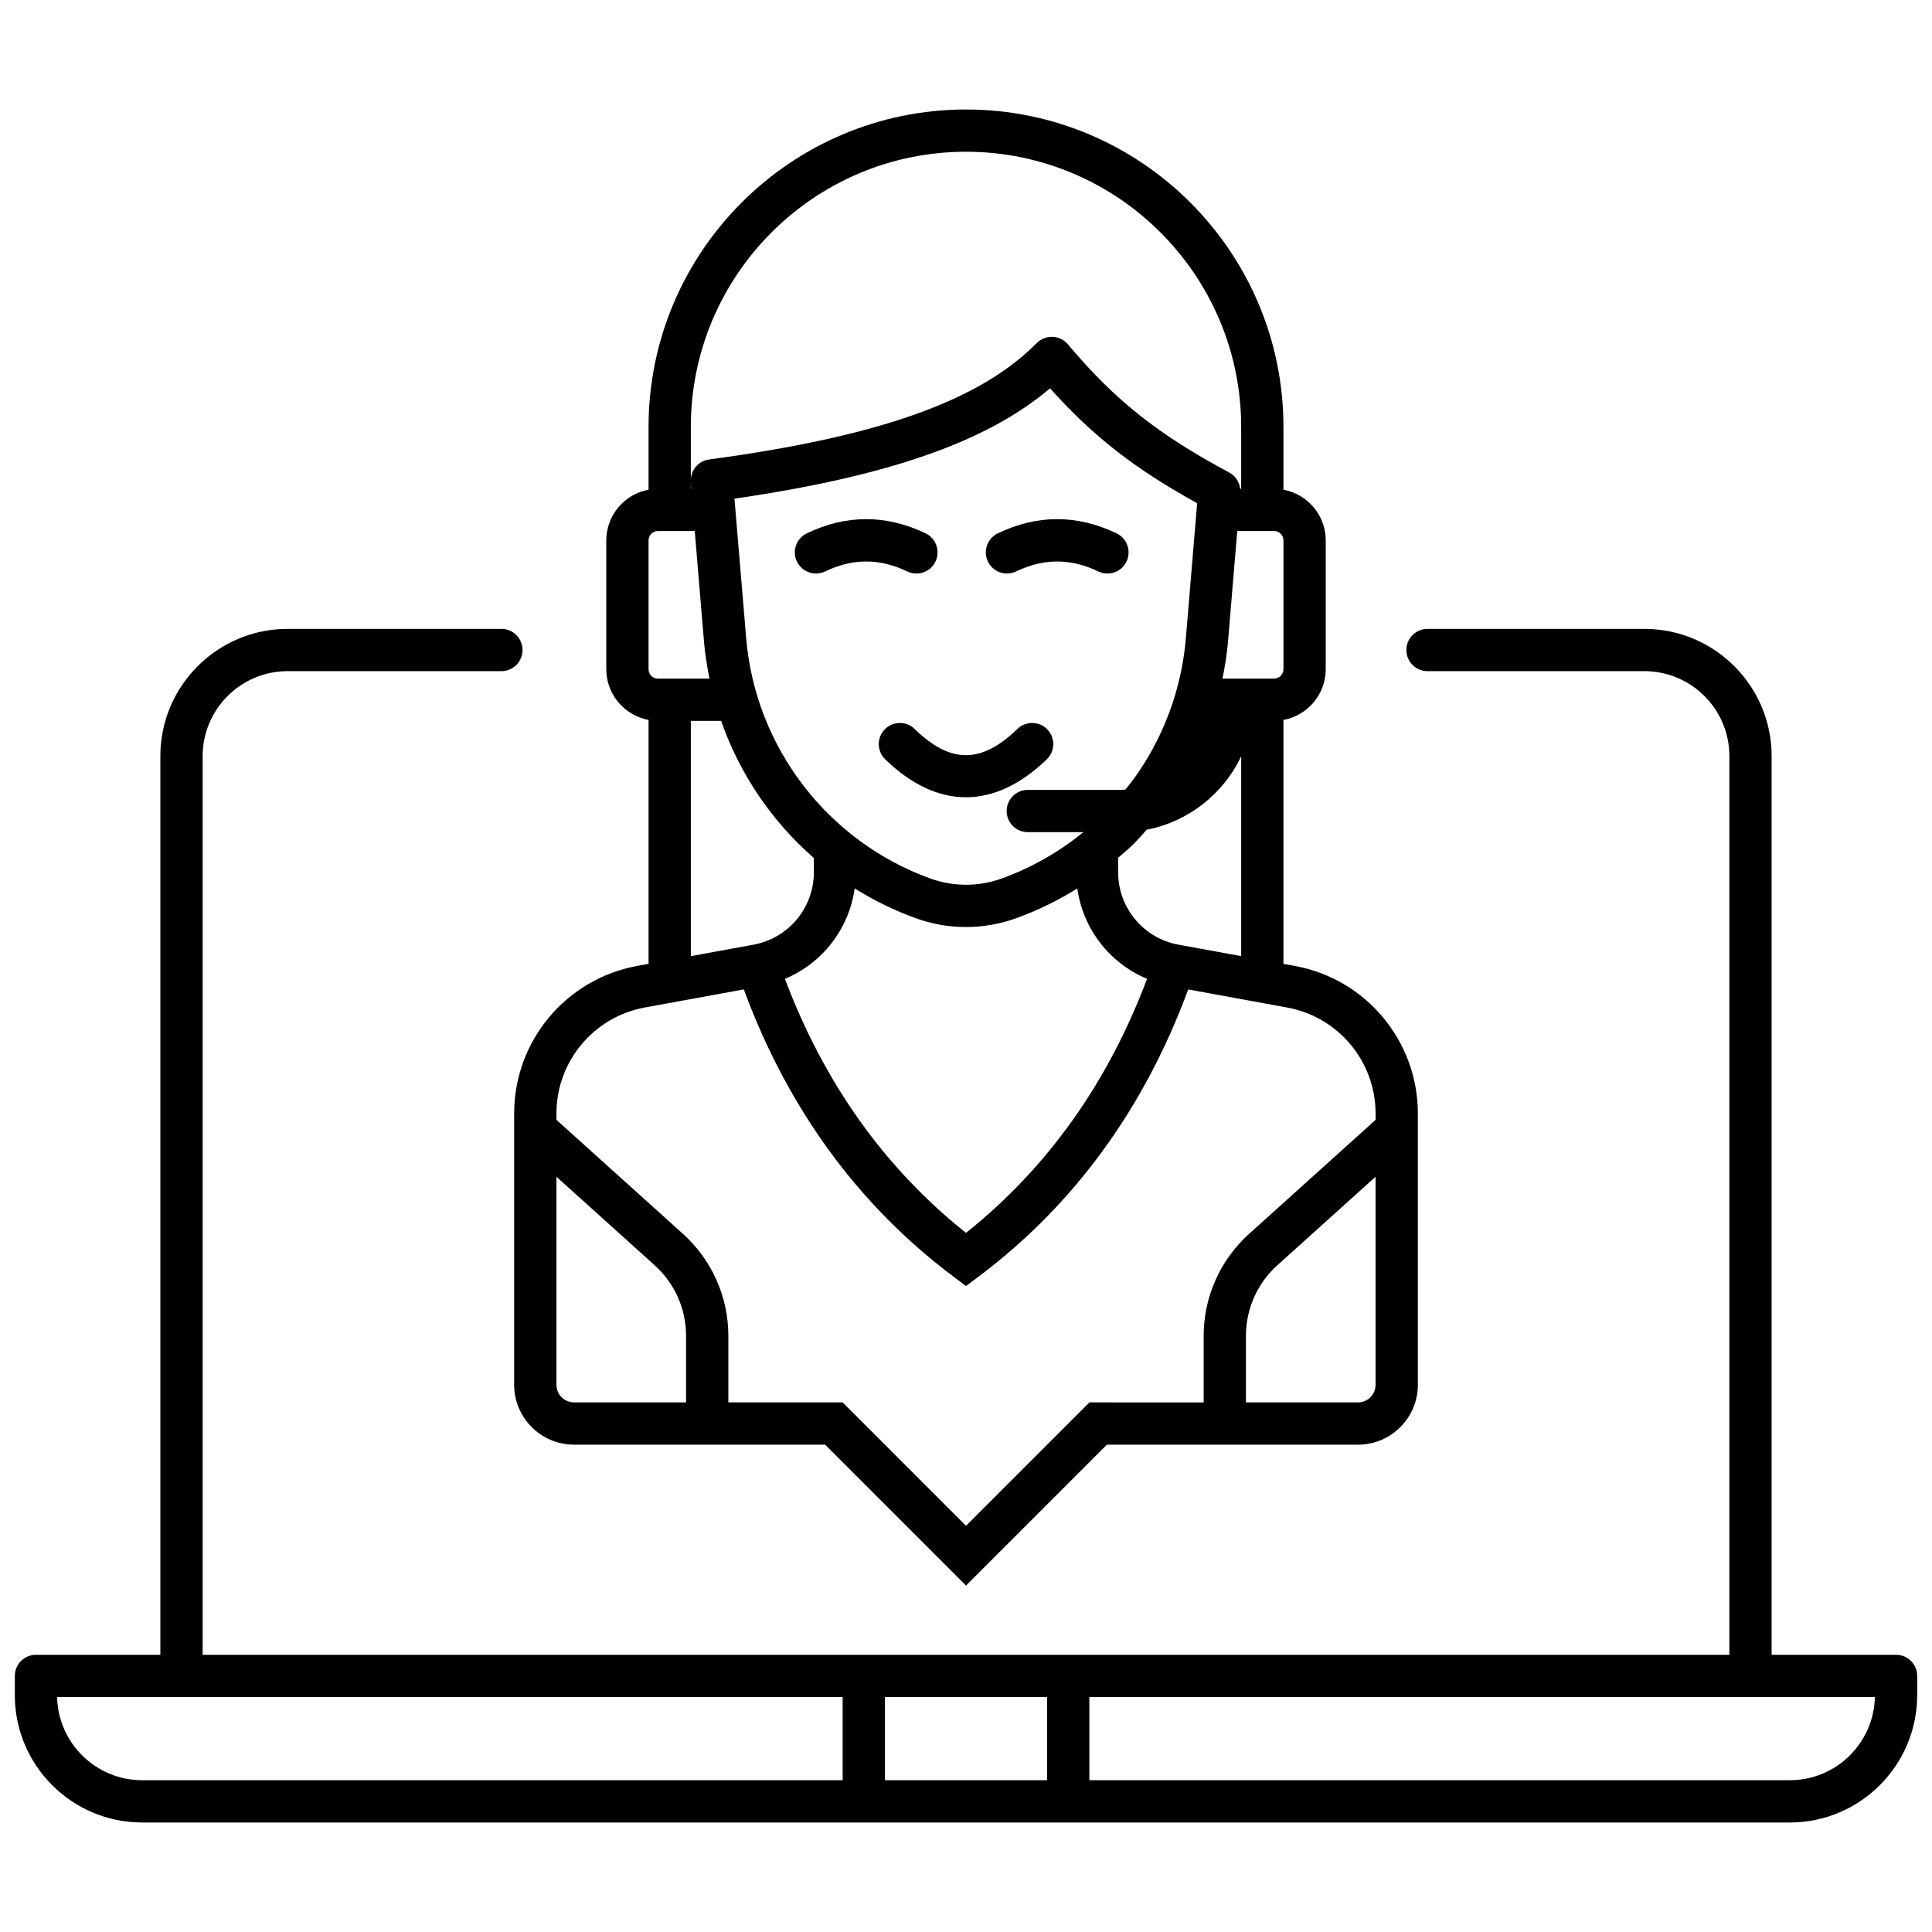 <svg xmlns="http://www.w3.org/2000/svg" xmlns:xlink="http://www.w3.org/1999/xlink" version="1.1" width="256" height="256" viewBox="0 0 256 256" xml:space="preserve">
<desc>Created with Fabric.js 1.7.22</desc>
<defs>
</defs>
<g transform="translate(128 128) scale(0.72 0.72)" style="">
	<g style="stroke: none; stroke-width: 0; stroke-dasharray: none; stroke-linecap: butt; stroke-linejoin: miter; stroke-miterlimit: 10; fill: none; fill-rule: nonzero; opacity: 1;" transform="translate(-175.05 -175.05) scale(3.89 3.89)" >
	<path d="M 89 77.587 h -5.886 V 35.07 c 0 -3.319 -2.7 -6.019 -6.019 -6.019 H 66.833 c -0.553 0 -1 0.448 -1 1 s 0.447 1 1 1 h 10.263 c 2.216 0 4.019 1.803 4.019 4.019 v 42.517 H 50.836 H 39.164 H 8.886 V 35.07 c 0 -2.216 1.803 -4.019 4.019 -4.019 H 23.02 c 0.552 0 1 -0.448 1 -1 s -0.448 -1 -1 -1 H 12.904 c -3.319 0 -6.019 2.7 -6.019 6.019 v 42.517 H 1 c -0.552 0 -1 0.447 -1 1 v 0.909 c 0 3.322 2.703 6.025 6.026 6.025 h 33.138 h 11.672 h 33.138 c 3.323 0 6.026 -2.703 6.026 -6.025 v -0.909 C 90 78.034 89.553 77.587 89 77.587 z M 6.026 83.521 c -2.189 0 -3.977 -1.757 -4.025 -3.935 h 4.885 h 32.278 v 3.935 H 6.026 z M 41.164 83.521 v -3.935 h 7.672 v 3.935 H 41.164 z M 83.974 83.521 H 50.836 v -3.935 h 32.278 h 4.885 C 87.95 81.765 86.163 83.521 83.974 83.521 z" style="stroke: none; stroke-width: 1; stroke-dasharray: none; stroke-linecap: butt; stroke-linejoin: miter; stroke-miterlimit: 10; fill: rgb(0,0,0); fill-rule: nonzero; opacity: 1;" transform=" matrix(1 0 0 1 0 0) " stroke-linecap="round" />
	<path d="M 37.902 26.432 c -0.373 0 -0.73 -0.209 -0.902 -0.567 c -0.239 -0.498 -0.029 -1.095 0.469 -1.334 c 1.862 -0.896 3.754 -0.896 5.619 0 c 0.498 0.239 0.708 0.836 0.469 1.334 c -0.239 0.499 -0.837 0.709 -1.334 0.469 c -1.309 -0.628 -2.58 -0.628 -3.889 0 C 38.195 26.4 38.047 26.432 37.902 26.432 z" style="stroke: none; stroke-width: 1; stroke-dasharray: none; stroke-linecap: butt; stroke-linejoin: miter; stroke-miterlimit: 10; fill: rgb(0,0,0); fill-rule: nonzero; opacity: 1;" transform=" matrix(1 0 0 1 0 0) " stroke-linecap="round" />
	<path d="M 46.938 26.432 c -0.373 0 -0.73 -0.209 -0.902 -0.567 c -0.239 -0.498 -0.029 -1.095 0.469 -1.334 c 1.863 -0.895 3.754 -0.896 5.619 0 c 0.498 0.239 0.708 0.836 0.469 1.334 c -0.238 0.497 -0.835 0.71 -1.334 0.469 c -1.31 -0.628 -2.581 -0.627 -3.889 0 C 47.23 26.4 47.083 26.432 46.938 26.432 z" style="stroke: none; stroke-width: 1; stroke-dasharray: none; stroke-linecap: butt; stroke-linejoin: miter; stroke-miterlimit: 10; fill: rgb(0,0,0); fill-rule: nonzero; opacity: 1;" transform=" matrix(1 0 0 1 0 0) " stroke-linecap="round" />
	<path d="M 44.995 37.017 c -1.296 0 -2.59 -0.6 -3.82 -1.798 c -0.396 -0.386 -0.404 -1.019 -0.019 -1.414 c 0.387 -0.396 1.019 -0.404 1.414 -0.019 c 1.699 1.655 3.153 1.653 4.863 -0.002 c 0.397 -0.384 1.03 -0.373 1.414 0.022 c 0.384 0.397 0.374 1.03 -0.023 1.414 C 47.587 36.418 46.29 37.017 44.995 37.017 z" style="stroke: none; stroke-width: 1; stroke-dasharray: none; stroke-linecap: butt; stroke-linejoin: miter; stroke-miterlimit: 10; fill: rgb(0,0,0); fill-rule: nonzero; opacity: 1;" transform=" matrix(1 0 0 1 0 0) " stroke-linecap="round" />
	<path d="M 60.554 44.996 l -0.536 -0.098 V 33.359 c 1.136 -0.21 2.001 -1.204 2.001 -2.4 v -6.093 c 0 -1.196 -0.865 -2.19 -2.001 -2.4 v -2.969 c 0 -8.281 -6.737 -15.018 -15.018 -15.018 c -8.281 0 -15.018 6.737 -15.018 15.018 v 2.969 c -1.136 0.21 -2 1.204 -2 2.4 v 6.093 c 0 1.196 0.865 2.19 2 2.4 v 11.539 l -0.536 0.098 c -3.374 0.617 -5.823 3.555 -5.823 6.984 v 12.833 c 0 1.562 1.271 2.832 2.832 2.832 h 11.879 L 45 74.312 l 6.666 -6.666 h 11.879 c 1.562 0 2.832 -1.271 2.832 -2.832 V 51.98 C 66.377 48.551 63.928 45.613 60.554 44.996 z M 55.053 43.991 c -1.654 -0.302 -2.855 -1.743 -2.855 -3.425 v -0.688 c 0.242 -0.211 0.49 -0.412 0.72 -0.64 c 0.221 -0.219 0.425 -0.454 0.633 -0.686 c 1.979 -0.382 3.625 -1.698 4.468 -3.469 v 9.45 L 55.053 43.991 z M 34.046 22.89 c 7.264 -1.055 11.958 -2.691 14.93 -5.221 c 2.034 2.271 3.991 3.794 6.959 5.437 l -0.533 6.383 c -0.129 1.523 -0.513 2.999 -1.144 4.385 c -0.333 0.732 -0.735 1.438 -1.195 2.098 c -0.163 0.234 -0.342 0.455 -0.52 0.678 c -0.061 0.003 -0.119 0.018 -0.181 0.018 h -4.438 c -0.553 0 -1 0.448 -1 1 s 0.447 1 1 1 h 2.628 c -1.154 0.941 -2.446 1.681 -3.863 2.193 c -1.089 0.394 -2.287 0.394 -3.376 0 c -4.862 -1.757 -8.283 -6.221 -8.713 -11.373 L 34.046 22.89 z M 39.735 41.329 c 0.903 0.566 1.872 1.043 2.897 1.413 c 0.763 0.276 1.565 0.414 2.368 0.414 s 1.604 -0.138 2.368 -0.414 c 1.023 -0.37 1.99 -0.843 2.897 -1.41 c 0.271 1.918 1.531 3.536 3.3 4.276 c -1.847 4.909 -4.715 8.952 -8.566 12.017 c -3.851 -3.065 -6.719 -7.109 -8.566 -12.017 C 38.204 44.868 39.465 43.249 39.735 41.329 z M 60.019 30.958 c 0 0.246 -0.2 0.445 -0.445 0.445 h -2.44 c 0.116 -0.576 0.212 -1.158 0.261 -1.748 l 0.438 -5.235 h 1.741 c 0.245 0 0.445 0.2 0.445 0.445 V 30.958 z M 45 6.478 c 7.178 0 13.018 5.84 13.018 13.018 v 2.924 H 57.97 c -0.038 -0.319 -0.22 -0.607 -0.511 -0.763 c -3.396 -1.819 -5.395 -3.408 -7.64 -6.069 c -0.182 -0.215 -0.445 -0.344 -0.727 -0.354 c -0.276 -0.008 -0.554 0.097 -0.751 0.297 c -2.688 2.729 -7.469 4.428 -15.504 5.507 c -0.503 0.068 -0.861 0.503 -0.855 1.004 v -2.547 C 31.982 12.318 37.822 6.478 45 6.478 z M 32 22.42 h -0.018 v -0.213 L 32 22.42 z M 29.982 24.866 c 0 -0.246 0.2 -0.445 0.445 -0.445 h 1.74 l 0.438 5.235 c 0.05 0.592 0.143 1.174 0.259 1.748 h -2.437 c -0.246 0 -0.445 -0.2 -0.445 -0.445 V 24.866 z M 31.982 33.404 h 1.432 c 0.879 2.511 2.396 4.749 4.388 6.488 v 0.674 c 0 1.682 -1.201 3.123 -2.855 3.425 l -2.965 0.542 V 33.404 z M 25.624 64.813 v -9.842 l 4.652 4.192 c 0.941 0.848 1.481 2.061 1.481 3.327 v 3.155 h -5.301 C 25.997 65.646 25.624 65.272 25.624 64.813 z M 50.838 65.646 L 45 71.483 l -5.837 -5.838 h -5.406 V 62.49 c 0 -1.832 -0.781 -3.586 -2.142 -4.813 l -5.991 -5.398 V 51.98 c 0 -2.464 1.759 -4.573 4.182 -5.017 l 4.682 -0.856 c 2.071 5.615 5.393 10.19 9.911 13.582 L 45 60.141 l 0.601 -0.45 c 4.518 -3.392 7.84 -7.967 9.911 -13.582 l 4.682 0.856 c 2.424 0.443 4.183 2.553 4.183 5.017 v 0.298 l -5.99 5.398 c -1.361 1.227 -2.143 2.981 -2.143 4.813 v 3.155 H 50.838 z M 63.545 65.646 h -5.301 V 62.49 c 0 -1.267 0.54 -2.479 1.48 -3.327 l 4.652 -4.192 v 9.843 C 64.377 65.272 64.004 65.646 63.545 65.646 z" style="stroke: none; stroke-width: 1; stroke-dasharray: none; stroke-linecap: butt; stroke-linejoin: miter; stroke-miterlimit: 10; fill: rgb(0,0,0); fill-rule: nonzero; opacity: 1;" transform=" matrix(1 0 0 1 0 0) " stroke-linecap="round" />
</g>
</g>
</svg>